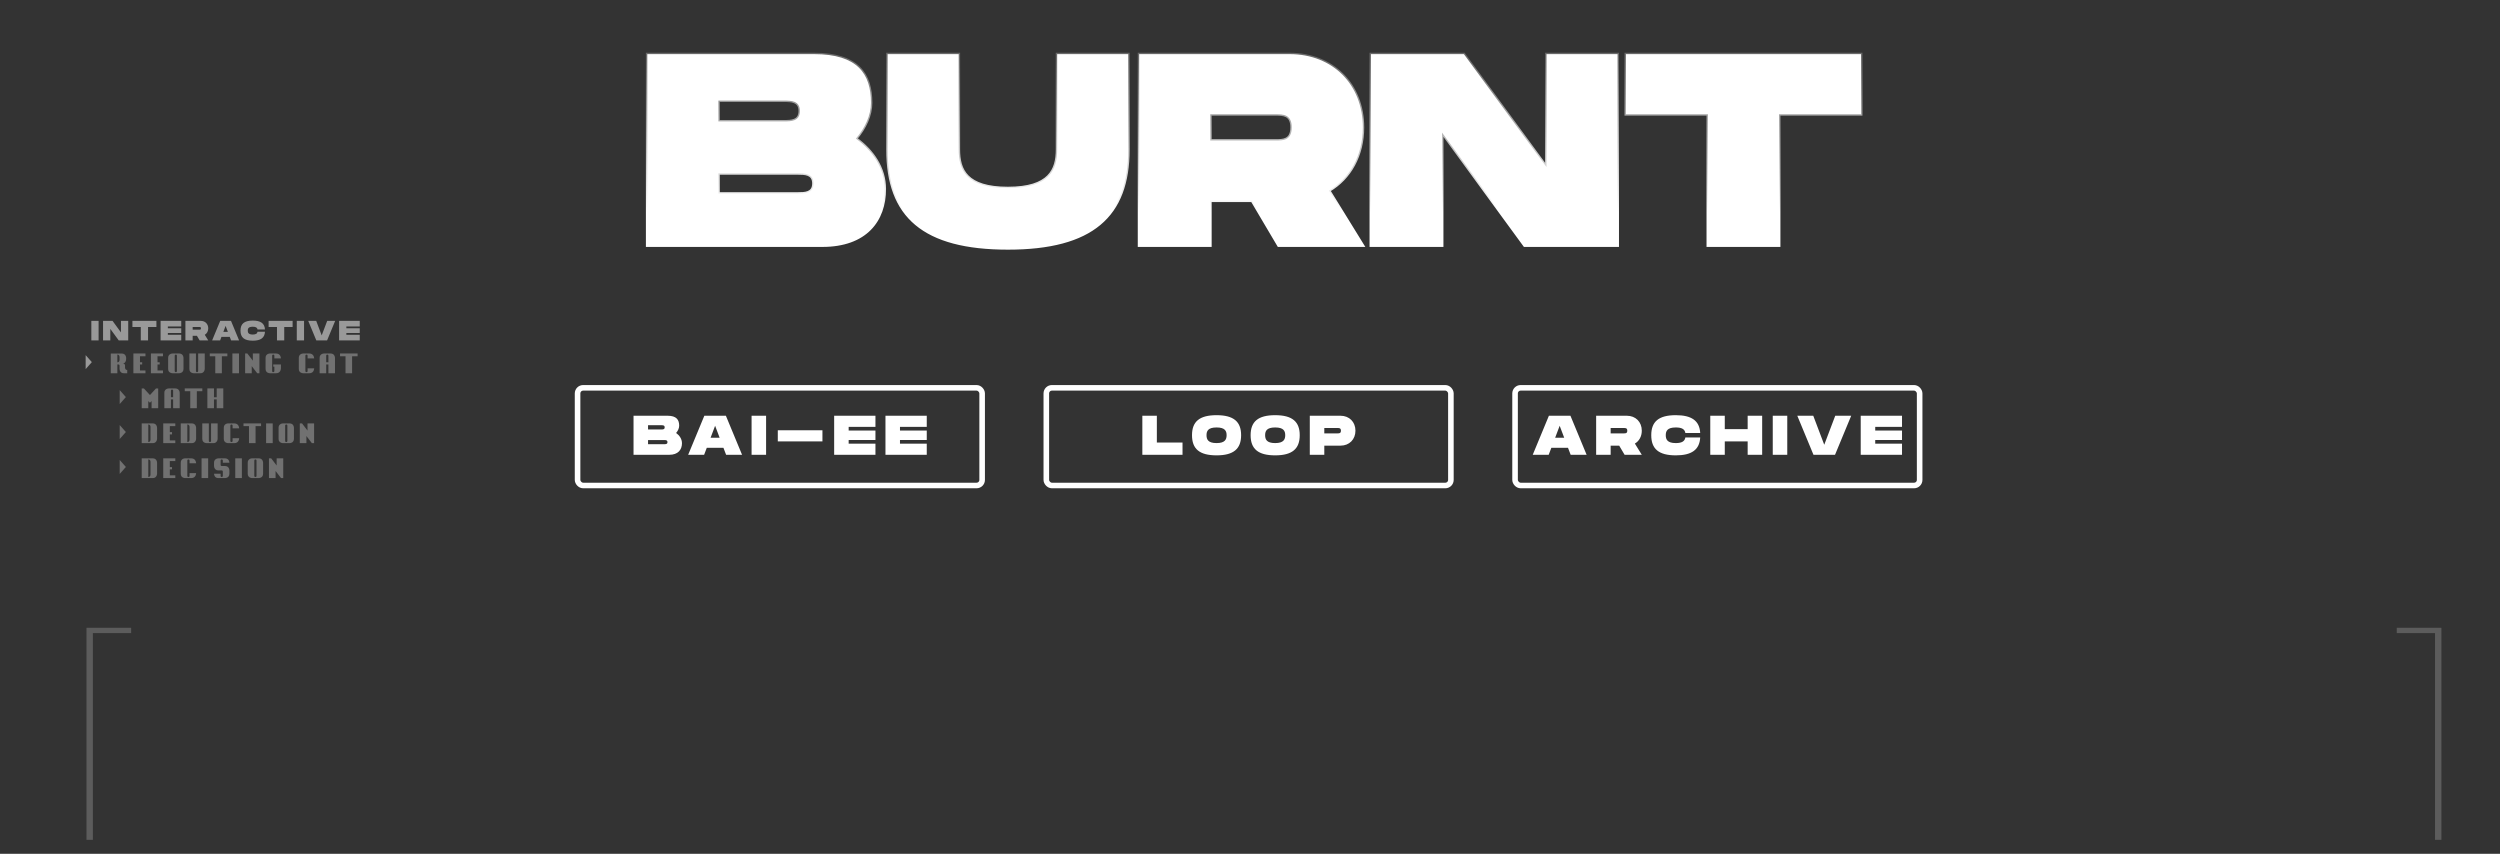 <svg width="896" height="306" viewBox="0 0 896 306" fill="none" xmlns="http://www.w3.org/2000/svg">
<rect x="0" y="0" width="896" height="306" fill="#333333" stroke="none"/>
<g clip-path="url(#clip0_6_154)">
<path d="M306.765 49.682C310.097 45.762 312.155 41.254 312.155 36.844C312.155 26.456 307.353 19.4 291.771 19.4H231.991V88H294.711C310.293 88 317.055 78.984 317.055 67.714C317.055 60.266 312.743 53.994 306.765 49.682ZM257.471 36.06H280.991C283.539 36.06 286.675 36.06 286.675 39.784C286.675 43.508 283.539 43.508 280.991 43.508H257.471V36.06ZM285.891 69.38H257.471V62.128H285.891C288.439 62.128 291.575 62.128 291.575 65.754C291.575 69.38 288.439 69.38 285.891 69.38ZM404.364 53.602V19.4H378.884V53.602C378.884 60.854 376.238 67.42 361.244 67.42C346.25 67.42 343.604 60.952 343.604 53.602V19.4H318.124V53.602C318.124 77.514 331.06 88.98 361.244 88.98C391.33 88.98 404.364 77.416 404.364 53.602ZM488.44 45.664C488.44 30.376 477.758 19.4 462.176 19.4H408.276V88H433.756V71.928H448.75L458.256 88H488.44L476.288 68.302C483.834 63.892 488.44 55.66 488.44 45.664ZM433.756 40.96H457.276C459.824 40.96 462.96 40.96 462.96 45.664C462.96 50.368 459.824 50.368 457.276 50.368H433.756V40.96ZM554.263 19.4V59.874L524.667 19.4H491.347V88H516.827V47.526L546.423 88H579.743V19.4H554.263ZM667 19.4H582.72V40.96H612.12V88H637.6V40.96H667V19.4Z" fill="url(#paint0_linear_6_154)"/>
<path d="M306.765 49.682L306.384 49.358L306.034 49.771L306.473 50.087L306.765 49.682ZM231.991 19.4V18.9H231.491V19.4H231.991ZM231.991 88H231.491V88.5H231.991V88ZM257.471 36.06V35.56H256.971V36.06H257.471ZM257.471 43.508H256.971V44.008H257.471V43.508ZM257.471 69.38H256.971V69.88H257.471V69.38ZM257.471 62.128V61.628H256.971V62.128H257.471ZM307.146 50.006C310.529 46.026 312.655 41.408 312.655 36.844H311.655C311.655 41.1 309.666 45.498 306.384 49.358L307.146 50.006ZM312.655 36.844C312.655 31.581 311.439 27.063 308.155 23.868C304.875 20.677 299.626 18.9 291.771 18.9V19.9C299.498 19.9 304.442 21.651 307.458 24.585C310.47 27.515 311.655 31.718 311.655 36.844H312.655ZM291.771 18.9H231.991V19.9H291.771V18.9ZM231.491 19.4V88H232.491V19.4H231.491ZM231.991 88.5H294.711V87.5H231.991V88.5ZM294.711 88.5C302.599 88.5 308.326 86.216 312.081 82.436C315.834 78.658 317.555 73.447 317.555 67.714H316.555C316.555 73.251 314.896 78.183 311.372 81.731C307.85 85.276 302.405 87.5 294.711 87.5V88.5ZM317.555 67.714C317.555 60.058 313.122 53.651 307.058 49.276L306.473 50.087C312.365 54.337 316.555 60.474 316.555 67.714H317.555ZM257.471 36.56H280.991V35.56H257.471V36.56ZM280.991 36.56C282.294 36.56 283.604 36.568 284.594 36.986C285.072 37.188 285.455 37.478 285.724 37.9C285.994 38.324 286.175 38.923 286.175 39.784H287.175C287.175 38.783 286.964 37.985 286.567 37.362C286.168 36.737 285.608 36.329 284.983 36.065C283.769 35.552 282.236 35.56 280.991 35.56V36.56ZM286.175 39.784C286.175 40.645 285.994 41.244 285.724 41.668C285.455 42.09 285.072 42.38 284.594 42.582C283.604 43 282.294 43.008 280.991 43.008V44.008C282.236 44.008 283.769 44.016 284.983 43.503C285.608 43.239 286.168 42.831 286.567 42.206C286.964 41.583 287.175 40.785 287.175 39.784H286.175ZM280.991 43.008H257.471V44.008H280.991V43.008ZM257.971 43.508V36.06H256.971V43.508H257.971ZM285.891 68.88H257.471V69.88H285.891V68.88ZM257.971 69.38V62.128H256.971V69.38H257.971ZM257.471 62.628H285.891V61.628H257.471V62.628ZM285.891 62.628C287.194 62.628 288.506 62.636 289.499 63.044C289.978 63.241 290.36 63.524 290.627 63.932C290.895 64.341 291.075 64.92 291.075 65.754H292.075C292.075 64.775 291.863 63.994 291.464 63.384C291.063 62.772 290.502 62.375 289.879 62.119C288.667 61.62 287.137 61.628 285.891 61.628V62.628ZM291.075 65.754C291.075 66.588 290.895 67.167 290.627 67.576C290.36 67.984 289.978 68.267 289.499 68.464C288.506 68.873 287.194 68.88 285.891 68.88V69.88C287.137 69.88 288.667 69.888 289.879 69.389C290.502 69.133 291.063 68.736 291.464 68.124C291.863 67.514 292.075 66.733 292.075 65.754H291.075ZM404.364 19.4H404.864V18.9H404.364V19.4ZM378.884 19.4V18.9H378.384V19.4H378.884ZM343.604 19.4H344.104V18.9H343.604V19.4ZM318.124 19.4V18.9H317.624V19.4H318.124ZM404.864 53.602V19.4H403.864V53.602H404.864ZM404.364 18.9H378.884V19.9H404.364V18.9ZM378.384 19.4V53.602H379.384V19.4H378.384ZM378.384 53.602C378.384 57.181 377.729 60.47 375.332 62.878C372.933 65.289 368.683 66.92 361.244 66.92V67.92C368.799 67.92 373.369 66.268 376.041 63.583C378.717 60.895 379.384 57.275 379.384 53.602H378.384ZM361.244 66.92C353.803 66.92 349.554 65.313 347.155 62.914C344.76 60.519 344.104 57.231 344.104 53.602H343.104C343.104 57.323 343.771 60.944 346.448 63.621C349.12 66.293 353.691 67.92 361.244 67.92V66.92ZM344.104 53.602V19.4H343.104V53.602H344.104ZM343.604 18.9H318.124V19.9H343.604V18.9ZM317.624 19.4V53.602H318.624V19.4H317.624ZM317.624 53.602C317.624 65.647 320.885 74.659 328.044 80.642C335.184 86.608 346.105 89.48 361.244 89.48V88.48C346.199 88.48 335.56 85.619 328.686 79.874C321.831 74.146 318.624 65.469 318.624 53.602H317.624ZM361.244 89.48C376.335 89.48 387.256 86.583 394.407 80.605C401.578 74.611 404.864 65.6 404.864 53.602H403.864C403.864 65.418 400.633 74.097 393.766 79.838C386.878 85.595 376.239 88.48 361.244 88.48V89.48ZM408.276 19.4V18.9H407.776V19.4H408.276ZM408.276 88H407.776V88.5H408.276V88ZM433.756 88V88.5H434.256V88H433.756ZM433.756 71.928V71.428H433.256V71.928H433.756ZM448.75 71.928L449.181 71.674L449.036 71.428H448.75V71.928ZM458.256 88L457.826 88.254L457.971 88.5H458.256V88ZM488.44 88V88.5H489.336L488.866 87.737L488.44 88ZM476.288 68.302L476.036 67.87L475.594 68.129L475.863 68.564L476.288 68.302ZM433.756 40.96V40.46H433.256V40.96H433.756ZM433.756 50.368H433.256V50.868H433.756V50.368ZM488.94 45.664C488.94 37.901 486.226 31.204 481.507 26.447C476.786 21.689 470.088 18.9 462.176 18.9V19.9C469.846 19.9 476.281 22.599 480.797 27.151C485.313 31.704 487.94 38.139 487.94 45.664H488.94ZM462.176 18.9H408.276V19.9H462.176V18.9ZM407.776 19.4V88H408.776V19.4H407.776ZM408.276 88.5H433.756V87.5H408.276V88.5ZM434.256 88V71.928H433.256V88H434.256ZM433.756 72.428H448.75V71.428H433.756V72.428ZM448.32 72.183L457.826 88.254L458.687 87.746L449.181 71.674L448.32 72.183ZM458.256 88.5H488.44V87.5H458.256V88.5ZM488.866 87.737L476.714 68.04L475.863 68.564L488.015 88.263L488.866 87.737ZM476.541 68.734C484.255 64.225 488.94 55.819 488.94 45.664H487.94C487.94 55.501 483.413 63.559 476.036 67.87L476.541 68.734ZM433.756 41.46H457.276V40.46H433.756V41.46ZM457.276 41.46C458.583 41.46 459.867 41.471 460.839 41.989C461.304 42.238 461.7 42.606 461.984 43.17C462.273 43.742 462.46 44.541 462.46 45.664H463.46C463.46 44.435 463.256 43.47 462.877 42.719C462.494 41.96 461.946 41.446 461.309 41.107C460.075 40.449 458.517 40.46 457.276 40.46V41.46ZM462.46 45.664C462.46 46.787 462.273 47.586 461.984 48.158C461.7 48.722 461.304 49.09 460.839 49.339C459.867 49.857 458.583 49.868 457.276 49.868V50.868C458.517 50.868 460.075 50.879 461.309 50.221C461.946 49.882 462.494 49.368 462.877 48.609C463.256 47.858 463.46 46.893 463.46 45.664H462.46ZM457.276 49.868H433.756V50.868H457.276V49.868ZM434.256 50.368V40.96H433.256V50.368H434.256ZM554.263 19.4V18.9H553.763V19.4H554.263ZM554.263 59.874L553.859 60.169L554.763 61.405V59.874H554.263ZM524.667 19.4L525.07 19.105L524.921 18.9H524.667V19.4ZM491.347 19.4V18.9H490.847V19.4H491.347ZM491.347 88H490.847V88.5H491.347V88ZM516.827 88V88.5H517.327V88H516.827ZM516.827 47.526L517.23 47.231L516.327 45.995V47.526H516.827ZM546.423 88L546.019 88.295L546.169 88.5H546.423V88ZM579.743 88V88.5H580.243V88H579.743ZM579.743 19.4H580.243V18.9H579.743V19.4ZM553.763 19.4V59.874H554.763V19.4H553.763ZM554.666 59.579L525.07 19.105L524.263 19.695L553.859 60.169L554.666 59.579ZM524.667 18.9H491.347V19.9H524.667V18.9ZM490.847 19.4V88H491.847V19.4H490.847ZM491.347 88.5H516.827V87.5H491.347V88.5ZM517.327 88V47.526H516.327V88H517.327ZM516.423 47.821L546.019 88.295L546.826 87.705L517.23 47.231L516.423 47.821ZM546.423 88.5H579.743V87.5H546.423V88.5ZM580.243 88V19.4H579.243V88H580.243ZM579.743 18.9H554.263V19.9H579.743V18.9ZM667 19.4H667.5V18.9H667V19.4ZM582.72 19.4V18.9H582.22V19.4H582.72ZM582.72 40.96H582.22V41.46H582.72V40.96ZM612.12 40.96H612.62V40.46H612.12V40.96ZM612.12 88H611.62V88.5H612.12V88ZM637.6 88V88.5H638.1V88H637.6ZM637.6 40.96V40.46H637.1V40.96H637.6ZM667 40.96V41.46H667.5V40.96H667ZM667 18.9H582.72V19.9H667V18.9ZM582.22 19.4V40.96H583.22V19.4H582.22ZM582.72 41.46H612.12V40.46H582.72V41.46ZM611.62 40.96V88H612.62V40.96H611.62ZM612.12 88.5H637.6V87.5H612.12V88.5ZM638.1 88V40.96H637.1V88H638.1ZM637.6 41.46H667V40.46H637.6V41.46ZM667.5 40.96V19.4H666.5V40.96H667.5Z" fill="url(#paint1_linear_6_154)"/>
<rect x="207" y="139" width="145" height="35" rx="2" stroke="white" stroke-width="2"/>
<path d="M242.318 155.18C242.998 154.38 243.418 153.46 243.418 152.56C243.418 150.44 242.438 149 239.258 149H227.058V163H239.858C243.038 163 244.418 161.16 244.418 158.86C244.418 157.34 243.538 156.06 242.318 155.18ZM232.258 152.4H237.058C237.578 152.4 238.218 152.4 238.218 153.16C238.218 153.92 237.578 153.92 237.058 153.92H232.258V152.4ZM238.058 159.2H232.258V157.72H238.058C238.578 157.72 239.218 157.72 239.218 158.46C239.218 159.2 238.578 159.2 238.058 159.2ZM260.236 163H265.956L260.156 149H252.436L246.636 163H252.356L253.316 160.48H259.276L260.236 163ZM254.676 156.88L256.296 152.6L257.916 156.88H254.676ZM274.567 149H269.367V163H274.567V149ZM278.763 154.2V158.2H294.763V154.2H278.763ZM313.761 153V149H298.961V163H313.761V159H304.161V157.7H313.761V154.3H304.161V153H313.761ZM332.151 153V149H317.351V163H332.151V159H322.551V157.7H332.151V154.3H322.551V153H332.151Z" fill="white"/>
<rect x="375" y="139" width="145" height="35" rx="2" stroke="white" stroke-width="2"/>
<path d="M414.616 158.6V149H409.416V163H423.816V158.6H414.616ZM436.016 163.2C442.156 163.2 444.816 160.84 444.816 155.98C444.816 151.14 442.156 148.8 436.016 148.8C429.856 148.8 427.216 151.12 427.216 155.98C427.216 160.86 429.856 163.2 436.016 163.2ZM436.016 158.8C432.956 158.8 432.416 157.48 432.416 155.98C432.416 154.5 432.936 153.2 436.016 153.2C439.096 153.2 439.616 154.52 439.616 155.98C439.616 157.46 439.076 158.8 436.016 158.8ZM457.023 163.2C463.163 163.2 465.823 160.84 465.823 155.98C465.823 151.14 463.163 148.8 457.023 148.8C450.863 148.8 448.223 151.12 448.223 155.98C448.223 160.86 450.863 163.2 457.023 163.2ZM457.023 158.8C453.963 158.8 453.423 157.48 453.423 155.98C453.423 154.5 453.943 153.2 457.023 153.2C460.103 153.2 460.623 154.52 460.623 155.98C460.623 157.46 460.083 158.8 457.023 158.8ZM480.431 149H469.431V163H474.631V159.72H480.431C483.611 159.72 485.791 157.48 485.791 154.36C485.791 151.24 483.611 149 480.431 149ZM479.431 155.32H474.631V153.4H479.431C479.951 153.4 480.591 153.4 480.591 154.36C480.591 155.32 479.951 155.32 479.431 155.32Z" fill="white"/>
<rect x="543" y="139" width="145" height="35" rx="2" stroke="white" stroke-width="2"/>
<path d="M562.927 163H568.647L562.847 149H555.127L549.327 163H555.047L556.007 160.48H561.967L562.927 163ZM557.367 156.88L558.987 152.6L560.607 156.88H557.367ZM588.418 154.36C588.418 151.24 586.238 149 583.058 149H572.058V163H577.258V159.72H580.318L582.258 163H588.418L585.938 158.98C587.478 158.08 588.418 156.4 588.418 154.36ZM577.258 153.4H582.058C582.578 153.4 583.218 153.4 583.218 154.36C583.218 155.32 582.578 155.32 582.058 155.32H577.258V153.4ZM591.811 155.98C591.811 160.86 594.451 163.2 600.611 163.2C606.231 163.2 609.131 161.22 609.351 156.78H604.031C603.831 158.12 602.811 158.8 600.611 158.8C597.551 158.8 597.011 157.48 597.011 155.98C597.011 154.5 597.531 153.2 600.611 153.2C602.811 153.2 603.831 153.86 604.031 155.18H609.351C609.131 150.76 606.211 148.8 600.611 148.8C594.451 148.8 591.811 151.12 591.811 155.98ZM626.361 149V153.8H618.161V149H612.961V163H618.161V158.2H626.361V163H631.561V149H626.361ZM640.555 149H635.355V163H640.555V149ZM657.751 149L653.811 159.4L649.871 149H644.151L649.951 163H657.671L663.471 149H657.751ZM681.682 153V149H666.882V163H681.682V159H672.082V157.7H681.682V154.3H672.082V153H681.682Z" fill="white"/>
<path opacity="0.2" d="M31 225H47V226.9H33.286V299.1V301H31V225Z" fill="white"/>
<path opacity="0.2" d="M875 225H859V226.9H872.714V299.1V301H875V225Z" fill="white"/>
<g opacity="0.5">
<path d="M35.336 115H32.736V122H35.336V115ZM43.354 115V119.13L40.334 115H36.934V122H39.534V117.87L42.554 122H45.954V115H43.354ZM56.058 115H47.458V117.2H50.458V122H53.058V117.2H56.058V115ZM64.957 117V115H57.557V122H64.957V120H60.157V119.35H64.957V117.65H60.157V117H64.957ZM74.632 117.68C74.632 116.12 73.542 115 71.952 115H66.452V122H69.052V120.36H70.582L71.552 122H74.632L73.392 119.99C74.162 119.54 74.632 118.7 74.632 117.68ZM69.052 117.2H71.452C71.712 117.2 72.032 117.2 72.032 117.68C72.032 118.16 71.712 118.16 71.452 118.16H69.052V117.2ZM82.829 122H85.689L82.789 115H78.929L76.029 122H78.889L79.369 120.74H82.349L82.829 122ZM80.049 118.94L80.859 116.8L81.669 118.94H80.049ZM86.194 118.49C86.194 120.93 87.513 122.1 90.594 122.1C93.403 122.1 94.853 121.11 94.963 118.89H92.303C92.204 119.56 91.694 119.9 90.594 119.9C89.064 119.9 88.793 119.24 88.793 118.49C88.793 117.75 89.053 117.1 90.594 117.1C91.694 117.1 92.204 117.43 92.303 118.09H94.963C94.853 115.88 93.394 114.9 90.594 114.9C87.513 114.9 86.194 116.06 86.194 118.49ZM104.87 115H96.27V117.2H99.27V122H101.87V117.2H104.87V115ZM108.969 115H106.369V122H108.969V115ZM117.267 115L115.297 120.2L113.327 115H110.467L113.367 122H117.227L120.127 115H117.267ZM128.933 117V115H121.533V122H128.933V120H124.133V119.35H128.933V117.65H124.133V117H128.933Z" fill="white"/>
<path d="M44.81 131.806C44.817 131.952 44.85 132.086 44.91 132.206C44.964 132.306 45.04 132.396 45.14 132.476C45.247 132.556 45.4 132.596 45.6 132.596V133.776H44.42C44.22 133.776 44.044 133.756 43.89 133.716C43.743 133.669 43.614 133.609 43.5 133.536C43.394 133.462 43.3 133.379 43.22 133.286C43.147 133.192 43.087 133.096 43.04 132.996C42.92 132.769 42.853 132.506 42.84 132.206V131.026C42.834 130.952 42.817 130.886 42.79 130.826C42.764 130.772 42.724 130.726 42.67 130.686C42.617 130.646 42.544 130.626 42.45 130.626H42.06V133.776H39.7V126.696H43.63C43.83 126.696 44.004 126.719 44.15 126.766C44.303 126.812 44.434 126.872 44.54 126.946C44.654 127.019 44.747 127.102 44.82 127.196C44.894 127.289 44.957 127.386 45.01 127.486C45.13 127.712 45.197 127.972 45.21 128.266V128.656C45.197 128.956 45.147 129.219 45.06 129.446C44.987 129.646 44.87 129.829 44.71 129.996C44.55 130.156 44.324 130.236 44.03 130.236C44.17 130.242 44.3 130.276 44.42 130.336C44.514 130.389 44.6 130.469 44.68 130.576C44.767 130.682 44.81 130.832 44.81 131.026V131.806ZM42.84 127.876C42.834 127.736 42.8 127.606 42.74 127.486C42.687 127.386 42.607 127.296 42.5 127.216C42.4 127.129 42.254 127.086 42.06 127.086V129.846C42.254 129.846 42.4 129.806 42.5 129.726C42.607 129.646 42.687 129.556 42.74 129.456C42.8 129.336 42.834 129.202 42.84 129.056V127.876ZM52.135 126.686V127.676H50.175V129.836H50.955V130.626H50.175V132.786H52.135V133.776H47.804V126.686H52.135ZM58.413 126.686V127.676H56.453V129.836H57.233V130.626H56.453V132.786H58.413V133.776H54.083V126.686H58.413ZM64.201 126.686C64.394 126.686 64.564 126.709 64.711 126.756C64.864 126.802 64.994 126.862 65.101 126.936C65.214 127.009 65.307 127.092 65.381 127.186C65.454 127.279 65.517 127.376 65.571 127.476C65.691 127.709 65.757 127.972 65.771 128.266V132.206C65.771 132.406 65.747 132.579 65.701 132.726C65.654 132.872 65.594 133.002 65.521 133.116C65.447 133.222 65.364 133.316 65.271 133.396C65.177 133.469 65.081 133.529 64.981 133.576C64.754 133.696 64.494 133.762 64.201 133.776H61.841C61.541 133.762 61.277 133.696 61.051 133.576C60.951 133.529 60.854 133.469 60.761 133.396C60.667 133.316 60.581 133.222 60.501 133.116C60.427 133.002 60.367 132.872 60.321 132.726C60.281 132.579 60.261 132.406 60.261 132.206V128.266C60.261 127.879 60.341 127.579 60.501 127.366C60.667 127.146 60.851 126.986 61.051 126.886C61.277 126.766 61.541 126.699 61.841 126.686H64.201ZM63.411 127.476C63.404 127.409 63.387 127.346 63.361 127.286C63.334 127.232 63.294 127.186 63.241 127.146C63.187 127.106 63.114 127.086 63.021 127.086C62.921 127.086 62.844 127.106 62.791 127.146C62.737 127.186 62.697 127.232 62.671 127.286C62.644 127.346 62.627 127.409 62.621 127.476V132.986C62.627 133.059 62.644 133.126 62.671 133.186C62.697 133.239 62.737 133.286 62.791 133.326C62.844 133.366 62.921 133.386 63.021 133.386C63.114 133.386 63.187 133.366 63.241 133.326C63.294 133.286 63.334 133.239 63.361 133.186C63.387 133.126 63.404 133.059 63.411 132.986V127.476ZM70.229 126.686V132.986C70.236 133.059 70.253 133.126 70.279 133.186C70.306 133.239 70.343 133.286 70.389 133.326C70.443 133.359 70.519 133.376 70.619 133.376C70.719 133.376 70.796 133.359 70.849 133.326C70.903 133.286 70.943 133.239 70.969 133.186C70.996 133.126 71.013 133.059 71.019 132.986V126.686H73.379V132.196C73.366 132.496 73.299 132.759 73.179 132.986C73.079 133.186 72.923 133.369 72.709 133.536C72.496 133.696 72.193 133.776 71.799 133.776H69.439C69.139 133.762 68.876 133.696 68.649 133.576C68.549 133.529 68.453 133.469 68.359 133.396C68.266 133.316 68.183 133.222 68.109 133.116C68.036 133.002 67.976 132.872 67.929 132.726C67.889 132.572 67.869 132.396 67.869 132.196V126.686H70.229ZM77.153 127.676H75.183V126.686H81.483V127.676H79.513V133.776H77.153V127.676ZM85.657 126.686V133.776H83.287V126.686H85.657ZM87.856 133.776V126.686H88.646L90.616 129.256V126.686H92.976V133.776H92.186L90.226 131.226V133.776H87.856ZM95.179 128.266C95.179 128.066 95.199 127.892 95.239 127.746C95.286 127.592 95.346 127.462 95.419 127.356C95.492 127.242 95.576 127.149 95.669 127.076C95.762 127.002 95.859 126.939 95.959 126.886C96.186 126.766 96.449 126.699 96.749 126.686H98.919C99.139 126.686 99.332 126.712 99.499 126.766C99.666 126.812 99.812 126.879 99.939 126.966C100.066 127.052 100.172 127.149 100.259 127.256C100.346 127.362 100.416 127.469 100.469 127.576C100.596 127.836 100.669 128.129 100.689 128.456H98.329V127.476C98.322 127.409 98.306 127.346 98.279 127.286C98.252 127.232 98.212 127.186 98.159 127.146C98.106 127.106 98.029 127.086 97.929 127.086C97.829 127.086 97.752 127.106 97.699 127.146C97.652 127.186 97.616 127.232 97.589 127.286C97.562 127.346 97.546 127.409 97.539 127.476V132.986C97.546 133.059 97.562 133.126 97.589 133.186C97.616 133.239 97.652 133.286 97.699 133.326C97.752 133.359 97.829 133.376 97.929 133.376C98.029 133.376 98.106 133.359 98.159 133.326C98.212 133.286 98.252 133.239 98.279 133.186C98.306 133.126 98.322 133.059 98.329 132.986V131.416H97.929V130.626H100.689V132.006C100.669 132.339 100.596 132.636 100.469 132.896C100.416 133.009 100.346 133.119 100.259 133.226C100.172 133.326 100.066 133.419 99.939 133.506C99.812 133.586 99.666 133.652 99.499 133.706C99.332 133.752 99.139 133.776 98.919 133.776H96.749C96.449 133.762 96.186 133.696 95.959 133.576C95.859 133.529 95.762 133.469 95.669 133.396C95.576 133.316 95.492 133.222 95.419 133.116C95.346 133.002 95.286 132.872 95.239 132.726C95.199 132.572 95.179 132.396 95.179 132.196V128.266ZM107.091 128.266C107.091 128.066 107.111 127.892 107.151 127.746C107.197 127.592 107.257 127.462 107.331 127.356C107.404 127.242 107.487 127.149 107.581 127.076C107.674 127.002 107.771 126.939 107.871 126.886C108.097 126.766 108.361 126.699 108.661 126.686H110.831C111.051 126.686 111.244 126.712 111.411 126.766C111.577 126.812 111.724 126.879 111.851 126.966C111.977 127.052 112.084 127.149 112.171 127.256C112.257 127.362 112.327 127.469 112.381 127.576C112.507 127.836 112.581 128.129 112.601 128.456H110.241V127.476C110.234 127.409 110.217 127.346 110.191 127.286C110.164 127.232 110.124 127.186 110.071 127.146C110.017 127.106 109.941 127.086 109.841 127.086C109.741 127.086 109.664 127.106 109.611 127.146C109.564 127.186 109.527 127.232 109.501 127.286C109.474 127.346 109.457 127.409 109.451 127.476V132.986C109.457 133.059 109.474 133.126 109.501 133.186C109.527 133.239 109.564 133.286 109.611 133.326C109.664 133.359 109.741 133.376 109.841 133.376C109.941 133.376 110.017 133.359 110.071 133.326C110.124 133.286 110.164 133.239 110.191 133.186C110.217 133.126 110.234 133.059 110.241 132.986V132.006H112.601C112.581 132.339 112.507 132.636 112.381 132.896C112.327 133.009 112.257 133.119 112.171 133.226C112.084 133.326 111.977 133.419 111.851 133.506C111.724 133.586 111.577 133.652 111.411 133.706C111.244 133.752 111.051 133.776 110.831 133.776H108.661C108.361 133.762 108.097 133.696 107.871 133.576C107.771 133.529 107.674 133.469 107.581 133.396C107.487 133.316 107.404 133.222 107.331 133.116C107.257 133.002 107.197 132.872 107.151 132.726C107.111 132.572 107.091 132.396 107.091 132.196V128.266ZM118.491 126.686C118.684 126.686 118.854 126.709 119.001 126.756C119.154 126.802 119.284 126.862 119.391 126.936C119.504 127.009 119.597 127.092 119.671 127.186C119.744 127.279 119.807 127.376 119.861 127.476C119.981 127.709 120.047 127.972 120.061 128.266V133.776H117.701V130.626H116.911V133.776H114.551V128.266C114.551 127.872 114.631 127.569 114.791 127.356C114.957 127.142 115.141 126.986 115.341 126.886C115.567 126.766 115.831 126.699 116.131 126.686H118.491ZM117.701 127.476C117.694 127.409 117.677 127.346 117.651 127.286C117.624 127.232 117.584 127.186 117.531 127.146C117.477 127.106 117.404 127.086 117.311 127.086C117.211 127.086 117.134 127.106 117.081 127.146C117.027 127.186 116.987 127.232 116.961 127.286C116.934 127.346 116.917 127.409 116.911 127.476V129.836H117.701V127.476ZM123.834 127.676H121.864V126.686H128.164V127.676H126.194V133.776H123.834V127.676Z" fill="white" fill-opacity="0.6"/>
<path d="M32.914 129.785L30.696 132.29V127.281L32.914 129.785Z" fill="white"/>
<path d="M45.114 142.311L42.897 144.816V139.806L45.114 142.311Z" fill="white" fill-opacity="0.6"/>
<path d="M45.114 154.837L42.897 157.342V152.332L45.114 154.837Z" fill="white" fill-opacity="0.6"/>
<path d="M45.114 167.359L42.897 169.864V164.854L45.114 167.359Z" fill="white" fill-opacity="0.6"/>
<path d="M50.787 146.302V139.222H51.577L53.737 141.582L55.907 139.222H56.697V146.302H54.327V143.752L53.737 144.342L53.147 143.752V146.302H50.787ZM62.841 139.212C63.035 139.212 63.205 139.235 63.351 139.282C63.505 139.328 63.635 139.388 63.741 139.462C63.855 139.535 63.948 139.618 64.021 139.712C64.094 139.805 64.158 139.902 64.211 140.002C64.331 140.235 64.398 140.498 64.411 140.792V146.302H62.051V143.152H61.261V146.302H58.901V140.792C58.901 140.398 58.981 140.095 59.141 139.882C59.308 139.668 59.491 139.512 59.691 139.412C59.918 139.292 60.181 139.225 60.481 139.212H62.841ZM62.051 140.002C62.044 139.935 62.028 139.872 62.001 139.812C61.974 139.758 61.934 139.712 61.881 139.672C61.828 139.632 61.755 139.612 61.661 139.612C61.561 139.612 61.484 139.632 61.431 139.672C61.378 139.712 61.338 139.758 61.311 139.812C61.285 139.872 61.268 139.935 61.261 140.002V142.362H62.051V140.002ZM68.185 140.202H66.215V139.212H72.515V140.202H70.545V146.302H68.185V140.202ZM76.699 139.212L76.689 142.372H77.669V139.212H80.029V146.302H77.669V143.152H76.689V146.302H74.319V139.212H76.699Z" fill="white" fill-opacity="0.6"/>
<path d="M54.727 151.737C54.92 151.737 55.09 151.76 55.237 151.807C55.39 151.854 55.52 151.914 55.627 151.987C55.74 152.06 55.834 152.144 55.907 152.237C55.98 152.33 56.044 152.427 56.097 152.527C56.217 152.76 56.284 153.024 56.297 153.317V157.247C56.284 157.547 56.217 157.81 56.097 158.037C55.997 158.237 55.84 158.42 55.627 158.587C55.414 158.747 55.114 158.827 54.727 158.827H50.787V151.737H54.727ZM53.937 152.917C53.93 152.777 53.897 152.647 53.837 152.527C53.784 152.434 53.704 152.347 53.597 152.267C53.49 152.18 53.34 152.137 53.147 152.137V158.427C53.34 158.427 53.49 158.387 53.597 158.307C53.704 158.227 53.784 158.137 53.837 158.037C53.897 157.924 53.93 157.794 53.937 157.647V152.917ZM62.831 151.737V152.727H60.871V154.887H61.651V155.677H60.871V157.837H62.831V158.827H58.501V151.737H62.831ZM68.719 151.737C68.912 151.737 69.082 151.76 69.229 151.807C69.382 151.854 69.512 151.914 69.619 151.987C69.732 152.06 69.826 152.144 69.899 152.237C69.972 152.33 70.036 152.427 70.089 152.527C70.209 152.76 70.276 153.024 70.289 153.317V157.247C70.276 157.547 70.209 157.81 70.089 158.037C69.989 158.237 69.832 158.42 69.619 158.587C69.406 158.747 69.106 158.827 68.719 158.827H64.779V151.737H68.719ZM67.929 152.917C67.922 152.777 67.889 152.647 67.829 152.527C67.776 152.434 67.696 152.347 67.589 152.267C67.482 152.18 67.332 152.137 67.139 152.137V158.427C67.332 158.427 67.482 158.387 67.589 158.307C67.696 158.227 67.776 158.137 67.829 158.037C67.889 157.924 67.922 157.794 67.929 157.647V152.917ZM74.853 151.737V158.037C74.859 158.11 74.876 158.177 74.903 158.237C74.929 158.29 74.966 158.337 75.013 158.377C75.066 158.41 75.143 158.427 75.243 158.427C75.343 158.427 75.419 158.41 75.473 158.377C75.526 158.337 75.566 158.29 75.593 158.237C75.619 158.177 75.636 158.11 75.643 158.037V151.737H78.003V157.247C77.989 157.547 77.923 157.81 77.803 158.037C77.703 158.237 77.546 158.42 77.333 158.587C77.119 158.747 76.816 158.827 76.423 158.827H74.063C73.763 158.814 73.499 158.747 73.273 158.627C73.173 158.58 73.076 158.52 72.983 158.447C72.889 158.367 72.806 158.274 72.733 158.167C72.659 158.054 72.599 157.924 72.553 157.777C72.513 157.624 72.493 157.447 72.493 157.247V151.737H74.853ZM80.206 153.317C80.206 153.117 80.226 152.944 80.266 152.797C80.313 152.644 80.373 152.514 80.446 152.407C80.52 152.294 80.603 152.2 80.696 152.127C80.79 152.054 80.886 151.99 80.986 151.937C81.213 151.817 81.476 151.75 81.776 151.737H83.946C84.166 151.737 84.36 151.764 84.526 151.817C84.693 151.864 84.84 151.93 84.966 152.017C85.093 152.104 85.2 152.2 85.286 152.307C85.373 152.414 85.443 152.52 85.496 152.627C85.623 152.887 85.696 153.18 85.716 153.507H83.356V152.527C83.35 152.46 83.333 152.397 83.306 152.337C83.28 152.284 83.24 152.237 83.186 152.197C83.133 152.157 83.056 152.137 82.956 152.137C82.856 152.137 82.78 152.157 82.726 152.197C82.68 152.237 82.643 152.284 82.616 152.337C82.59 152.397 82.573 152.46 82.566 152.527V158.037C82.573 158.11 82.59 158.177 82.616 158.237C82.643 158.29 82.68 158.337 82.726 158.377C82.78 158.41 82.856 158.427 82.956 158.427C83.056 158.427 83.133 158.41 83.186 158.377C83.24 158.337 83.28 158.29 83.306 158.237C83.333 158.177 83.35 158.11 83.356 158.037V157.057H85.716C85.696 157.39 85.623 157.687 85.496 157.947C85.443 158.06 85.373 158.17 85.286 158.277C85.2 158.377 85.093 158.47 84.966 158.557C84.84 158.637 84.693 158.704 84.526 158.757C84.36 158.804 84.166 158.827 83.946 158.827H81.776C81.476 158.814 81.213 158.747 80.986 158.627C80.886 158.58 80.79 158.52 80.696 158.447C80.603 158.367 80.52 158.274 80.446 158.167C80.373 158.054 80.313 157.924 80.266 157.777C80.226 157.624 80.206 157.447 80.206 157.247V153.317ZM89.236 152.727H87.266V151.737H93.566V152.727H91.596V158.827H89.236V152.727ZM97.74 151.737V158.827H95.37V151.737H97.74ZM103.779 151.737C103.972 151.737 104.142 151.76 104.289 151.807C104.442 151.854 104.572 151.914 104.679 151.987C104.792 152.06 104.886 152.144 104.959 152.237C105.032 152.33 105.096 152.427 105.149 152.527C105.269 152.76 105.336 153.024 105.349 153.317V157.257C105.349 157.457 105.326 157.63 105.279 157.777C105.232 157.924 105.172 158.054 105.099 158.167C105.026 158.274 104.942 158.367 104.849 158.447C104.756 158.52 104.659 158.58 104.559 158.627C104.332 158.747 104.072 158.814 103.779 158.827H101.419C101.119 158.814 100.856 158.747 100.629 158.627C100.529 158.58 100.432 158.52 100.339 158.447C100.246 158.367 100.159 158.274 100.079 158.167C100.006 158.054 99.946 157.924 99.899 157.777C99.859 157.63 99.839 157.457 99.839 157.257V153.317C99.839 152.93 99.919 152.63 100.079 152.417C100.246 152.197 100.429 152.037 100.629 151.937C100.856 151.817 101.119 151.75 101.419 151.737H103.779ZM102.989 152.527C102.982 152.46 102.966 152.397 102.939 152.337C102.912 152.284 102.872 152.237 102.819 152.197C102.766 152.157 102.692 152.137 102.599 152.137C102.499 152.137 102.422 152.157 102.369 152.197C102.316 152.237 102.276 152.284 102.249 152.337C102.222 152.397 102.206 152.46 102.199 152.527V158.037C102.206 158.11 102.222 158.177 102.249 158.237C102.276 158.29 102.316 158.337 102.369 158.377C102.422 158.417 102.499 158.437 102.599 158.437C102.692 158.437 102.766 158.417 102.819 158.377C102.872 158.337 102.912 158.29 102.939 158.237C102.966 158.177 102.982 158.11 102.989 158.037V152.527ZM107.448 158.827V151.737H108.238L110.208 154.307V151.737H112.568V158.827H111.778L109.818 156.277V158.827H107.448Z" fill="white" fill-opacity="0.6"/>
<path d="M54.727 164.259C54.92 164.259 55.09 164.282 55.237 164.329C55.39 164.376 55.52 164.436 55.627 164.509C55.74 164.582 55.834 164.666 55.907 164.759C55.98 164.852 56.044 164.949 56.097 165.049C56.217 165.282 56.284 165.546 56.297 165.839V169.769C56.284 170.069 56.217 170.332 56.097 170.559C55.997 170.759 55.84 170.942 55.627 171.109C55.414 171.269 55.114 171.349 54.727 171.349H50.787V164.259H54.727ZM53.937 165.439C53.93 165.299 53.897 165.169 53.837 165.049C53.784 164.956 53.704 164.869 53.597 164.789C53.49 164.702 53.34 164.659 53.147 164.659V170.949C53.34 170.949 53.49 170.909 53.597 170.829C53.704 170.749 53.784 170.659 53.837 170.559C53.897 170.446 53.93 170.316 53.937 170.169V165.439ZM62.831 164.259V165.249H60.871V167.409H61.651V168.199H60.871V170.359H62.831V171.349H58.501V164.259H62.831ZM64.779 165.839C64.779 165.639 64.799 165.466 64.839 165.319C64.886 165.166 64.946 165.036 65.019 164.929C65.092 164.816 65.176 164.722 65.269 164.649C65.362 164.576 65.459 164.512 65.559 164.459C65.786 164.339 66.049 164.272 66.349 164.259H68.519C68.739 164.259 68.932 164.286 69.099 164.339C69.266 164.386 69.412 164.452 69.539 164.539C69.666 164.626 69.772 164.722 69.859 164.829C69.946 164.936 70.016 165.042 70.069 165.149C70.196 165.409 70.269 165.702 70.289 166.029H67.929V165.049C67.922 164.982 67.906 164.919 67.879 164.859C67.852 164.806 67.812 164.759 67.759 164.719C67.706 164.679 67.629 164.659 67.529 164.659C67.429 164.659 67.352 164.679 67.299 164.719C67.252 164.759 67.216 164.806 67.189 164.859C67.162 164.919 67.146 164.982 67.139 165.049V170.559C67.146 170.632 67.162 170.699 67.189 170.759C67.216 170.812 67.252 170.859 67.299 170.899C67.352 170.932 67.429 170.949 67.529 170.949C67.629 170.949 67.706 170.932 67.759 170.899C67.812 170.859 67.852 170.812 67.879 170.759C67.906 170.699 67.922 170.632 67.929 170.559V169.579H70.289C70.269 169.912 70.196 170.209 70.069 170.469C70.016 170.582 69.946 170.692 69.859 170.799C69.772 170.899 69.666 170.992 69.539 171.079C69.412 171.159 69.266 171.226 69.099 171.279C68.932 171.326 68.739 171.349 68.519 171.349H66.349C66.049 171.336 65.786 171.269 65.559 171.149C65.459 171.102 65.362 171.042 65.269 170.969C65.176 170.889 65.092 170.796 65.019 170.689C64.946 170.576 64.886 170.446 64.839 170.299C64.799 170.146 64.779 169.969 64.779 169.769V165.839ZM74.609 164.259V171.349H72.239V164.259H74.609ZM76.708 165.839C76.708 165.452 76.788 165.152 76.948 164.939C77.115 164.726 77.298 164.569 77.498 164.469C77.725 164.349 77.988 164.282 78.288 164.269H80.648C80.841 164.269 81.011 164.292 81.158 164.339C81.311 164.386 81.441 164.446 81.548 164.519C81.661 164.592 81.754 164.676 81.828 164.769C81.901 164.862 81.965 164.959 82.018 165.059C82.138 165.286 82.204 165.546 82.218 165.839H79.858V165.049C79.851 164.982 79.835 164.919 79.808 164.859C79.781 164.806 79.741 164.759 79.688 164.719C79.635 164.679 79.561 164.659 79.468 164.659C79.368 164.659 79.291 164.679 79.238 164.719C79.184 164.759 79.144 164.806 79.118 164.859C79.091 164.919 79.075 164.982 79.068 165.049V166.629C79.068 166.729 79.088 166.806 79.128 166.859C79.168 166.906 79.215 166.942 79.268 166.969C79.328 166.996 79.394 167.012 79.468 167.019H80.648C80.841 167.019 81.011 167.042 81.158 167.089C81.311 167.136 81.441 167.196 81.548 167.269C81.661 167.342 81.754 167.426 81.828 167.519C81.901 167.612 81.965 167.709 82.018 167.809C82.138 168.042 82.204 168.306 82.218 168.599V169.779C82.218 169.979 82.195 170.152 82.148 170.299C82.101 170.446 82.041 170.576 81.968 170.689C81.894 170.796 81.811 170.889 81.718 170.969C81.624 171.042 81.528 171.102 81.428 171.149C81.201 171.269 80.941 171.336 80.648 171.349H78.288C78.088 171.349 77.911 171.329 77.758 171.289C77.611 171.242 77.481 171.182 77.368 171.109C77.261 171.036 77.168 170.952 77.088 170.859C77.014 170.766 76.954 170.669 76.908 170.569C76.788 170.342 76.721 170.079 76.708 169.779H79.068V170.559C79.075 170.632 79.091 170.699 79.118 170.759C79.144 170.812 79.184 170.859 79.238 170.899C79.291 170.939 79.368 170.959 79.468 170.959C79.561 170.959 79.635 170.939 79.688 170.899C79.741 170.859 79.781 170.812 79.808 170.759C79.835 170.699 79.851 170.632 79.858 170.559V168.989C79.858 168.896 79.838 168.822 79.798 168.769C79.758 168.716 79.711 168.676 79.658 168.649C79.598 168.622 79.534 168.606 79.468 168.599H78.288C77.894 168.599 77.591 168.519 77.378 168.359C77.165 168.192 77.008 168.009 76.908 167.809C76.788 167.582 76.721 167.319 76.708 167.019V165.839ZM86.686 164.259V171.349H84.316V164.259H86.686ZM92.725 164.259C92.919 164.259 93.089 164.282 93.236 164.329C93.389 164.376 93.519 164.436 93.626 164.509C93.739 164.582 93.832 164.666 93.906 164.759C93.979 164.852 94.042 164.949 94.096 165.049C94.216 165.282 94.282 165.546 94.296 165.839V169.779C94.296 169.979 94.272 170.152 94.225 170.299C94.179 170.446 94.119 170.576 94.046 170.689C93.972 170.796 93.889 170.889 93.796 170.969C93.702 171.042 93.606 171.102 93.505 171.149C93.279 171.269 93.019 171.336 92.725 171.349H90.365C90.066 171.336 89.802 171.269 89.576 171.149C89.475 171.102 89.379 171.042 89.285 170.969C89.192 170.889 89.106 170.796 89.025 170.689C88.952 170.576 88.892 170.446 88.846 170.299C88.805 170.152 88.785 169.979 88.785 169.779V165.839C88.785 165.452 88.865 165.152 89.025 164.939C89.192 164.719 89.376 164.559 89.576 164.459C89.802 164.339 90.066 164.272 90.365 164.259H92.725ZM91.936 165.049C91.929 164.982 91.912 164.919 91.885 164.859C91.859 164.806 91.819 164.759 91.766 164.719C91.712 164.679 91.639 164.659 91.546 164.659C91.445 164.659 91.369 164.679 91.316 164.719C91.262 164.759 91.222 164.806 91.195 164.859C91.169 164.919 91.152 164.982 91.145 165.049V170.559C91.152 170.632 91.169 170.699 91.195 170.759C91.222 170.812 91.262 170.859 91.316 170.899C91.369 170.939 91.445 170.959 91.546 170.959C91.639 170.959 91.712 170.939 91.766 170.899C91.819 170.859 91.859 170.812 91.885 170.759C91.912 170.699 91.929 170.632 91.936 170.559V165.049ZM96.394 171.349V164.259H97.184L99.154 166.829V164.259H101.514V171.349H100.724L98.764 168.799V171.349H96.394Z" fill="white" fill-opacity="0.6"/>
</g>
</g>
<defs>
<linearGradient id="paint0_linear_6_154" x1="449" y1="-1" x2="449" y2="118" gradientUnits="userSpaceOnUse">
<stop offset="1" stop-color="white"/>
<stop offset="1" stop-color="white" stop-opacity="0"/>
</linearGradient>
<linearGradient id="paint1_linear_6_154" x1="449" y1="-1" x2="449" y2="118" gradientUnits="userSpaceOnUse">
<stop stop-color="white" stop-opacity="0"/>
<stop offset="0.647" stop-color="white"/>
</linearGradient>
<clipPath id="clip0_6_154">
<rect width="896" height="306" fill="white"/>
</clipPath>
</defs>
</svg>
